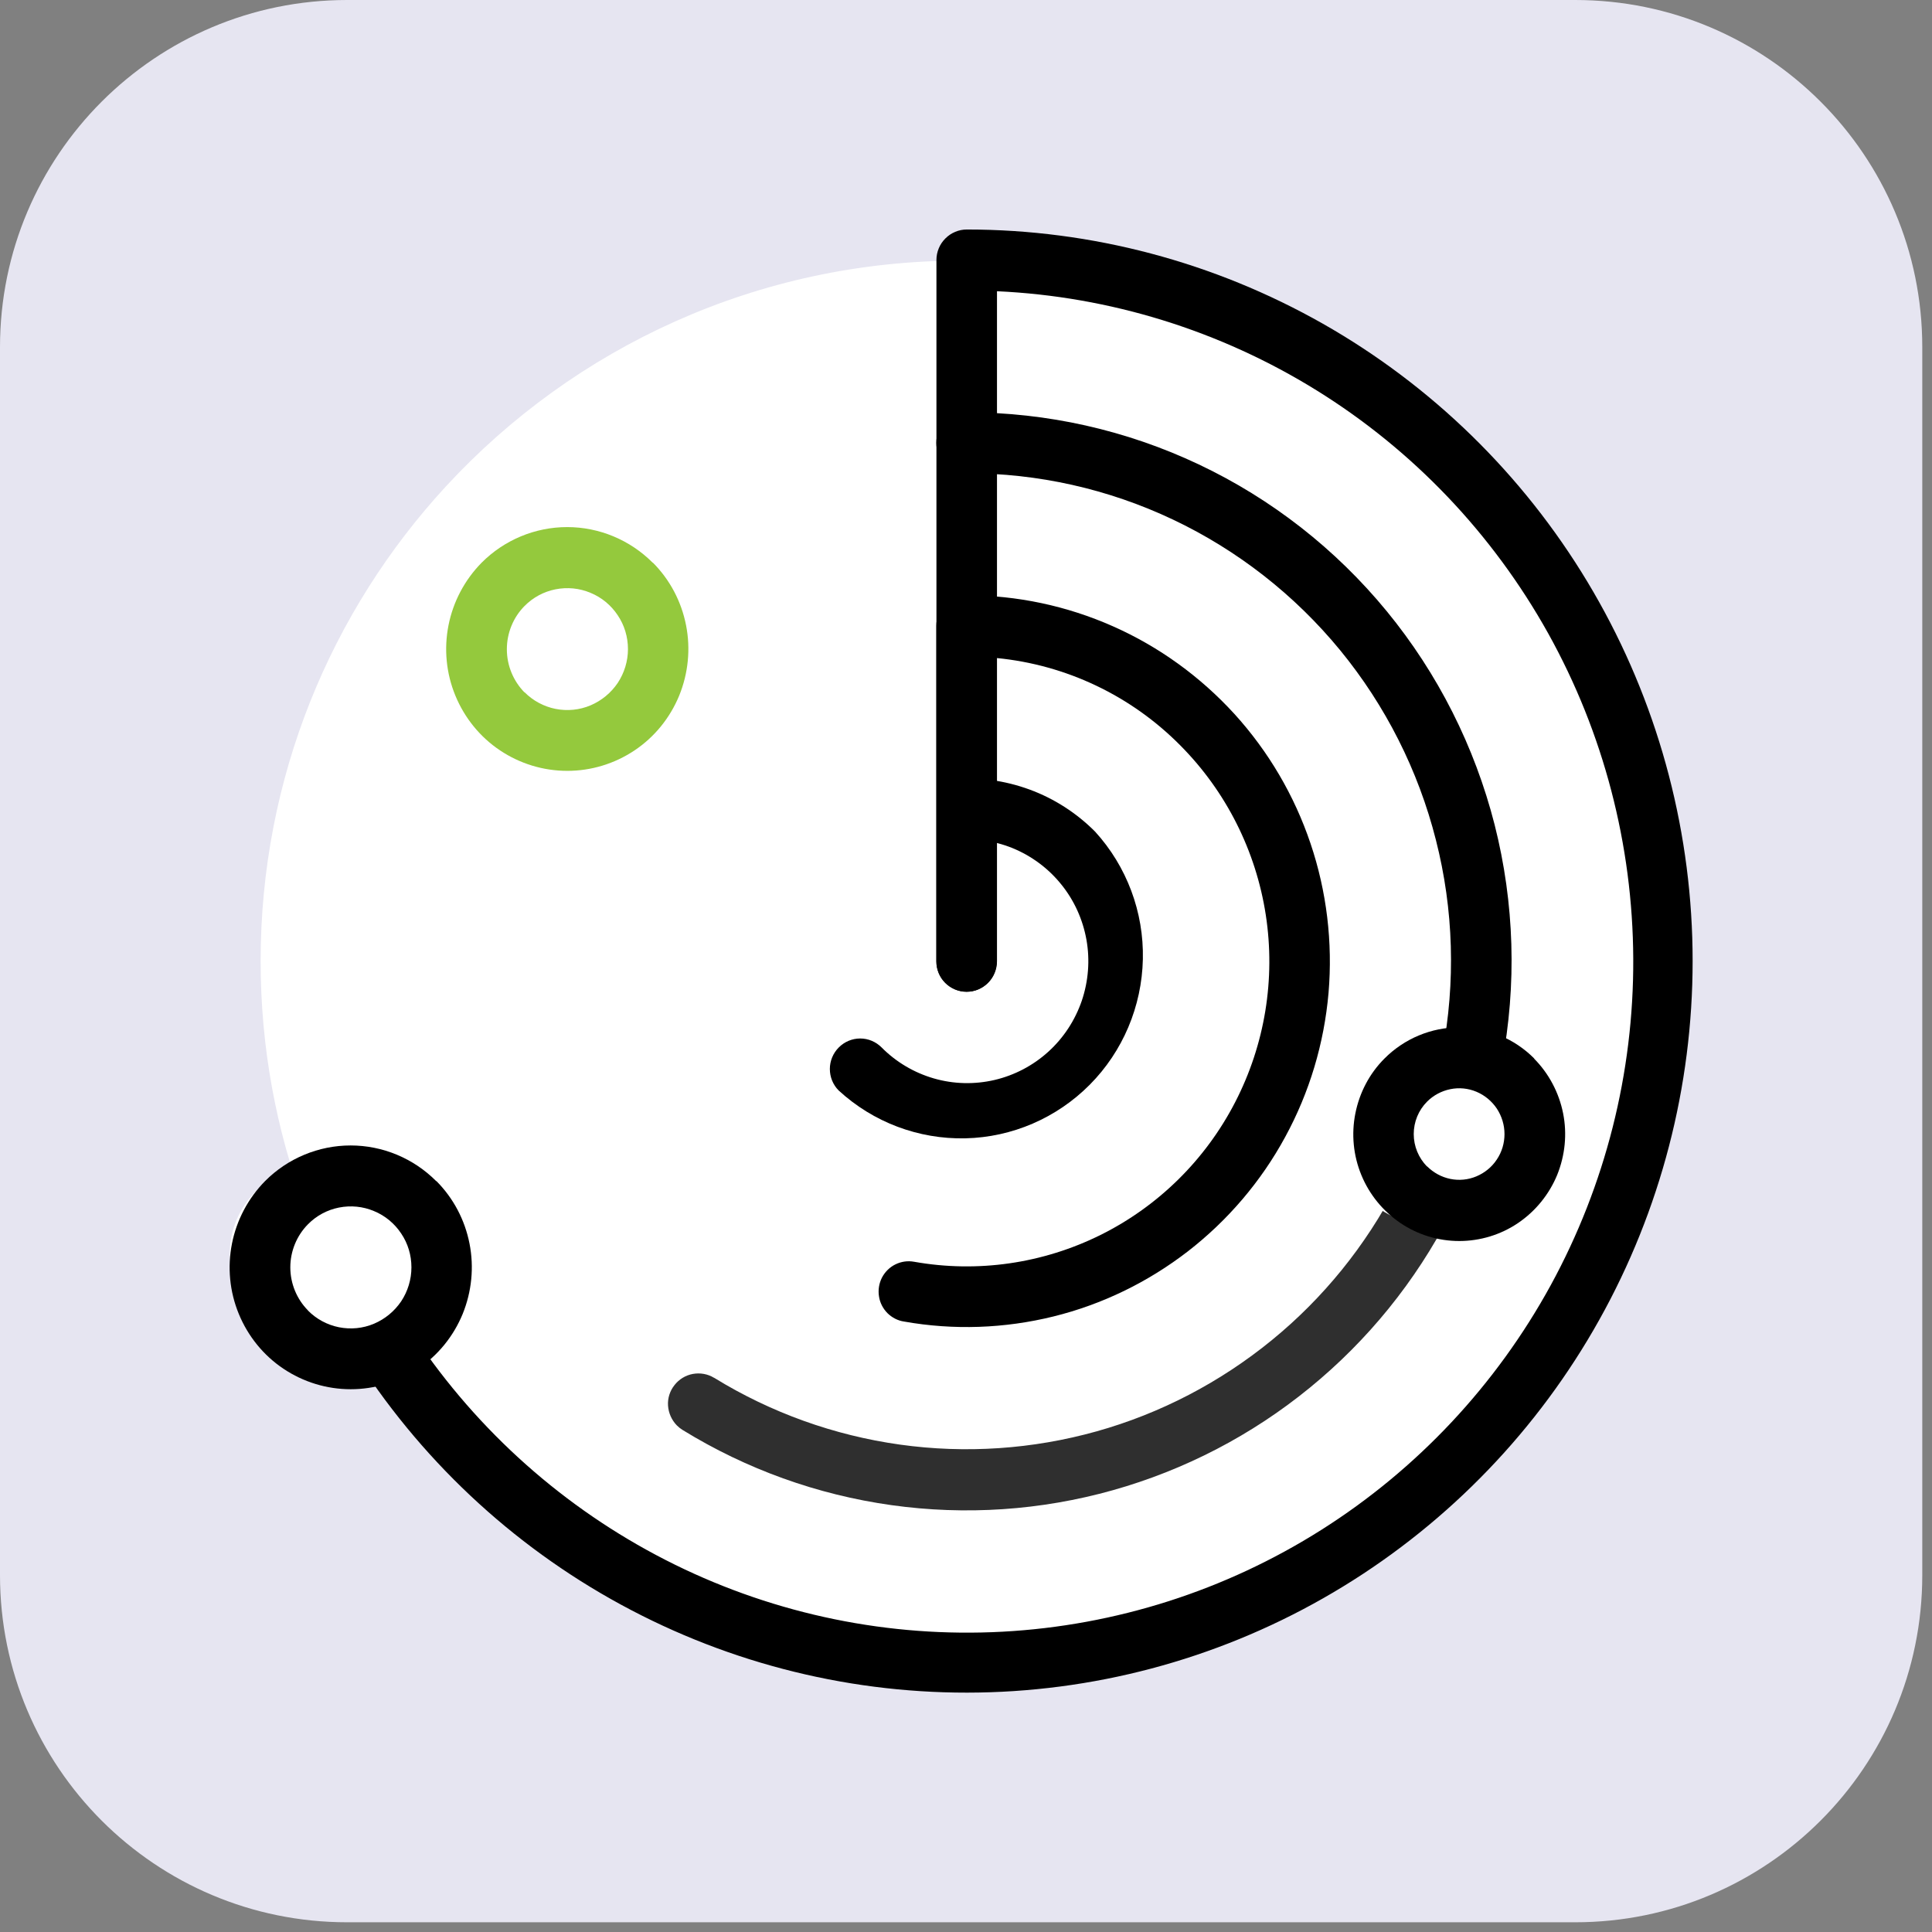 <svg width="149" height="149" viewBox="0 0 149 149" fill="none" xmlns="http://www.w3.org/2000/svg">
<rect x="0" y="0" width="149" height="149" fill="#808080" stroke="none"/>
<g clip-path="url(#clip0_1472_66)">
<path d="M121.48 0H26.77C11.985 0 0 11.985 0 26.77V121.48C0 136.265 11.985 148.25 26.77 148.25H121.48C136.265 148.25 148.25 136.265 148.25 121.48V26.77C148.25 11.985 136.265 0 121.48 0Z" fill="#E6E5F1"/>
<path d="M20.1 74.12C20.1 80.77 21.3 87.15 23.5 93.03C31.17 113.54 50.94 128.14 74.12 128.14C103.96 128.14 128.14 103.95 128.14 74.12C128.14 44.29 103.95 20.1 74.12 20.1C58.42 20.1 44.28 26.8 34.41 37.49C25.52 47.12 20.1 59.99 20.1 74.12V74.12Z" fill="white"/>
<path d="M74.55 76.48C73.93 76.48 73.34 76.23 72.9 75.79C72.46 75.35 72.22 74.75 72.22 74.13V20.05C72.22 19.74 72.28 19.44 72.4 19.15C72.52 18.86 72.69 18.61 72.91 18.39C73.13 18.17 73.38 18 73.67 17.88C73.95 17.76 74.26 17.7 74.56 17.7C84.18 17.7 93.64 20.21 102.03 24.97C110.41 29.73 117.44 36.59 122.43 44.88C127.42 53.17 130.2 62.61 130.51 72.3C130.82 81.99 128.65 91.59 124.2 100.19C119.75 108.79 113.18 116.08 105.12 121.38C97.06 126.68 87.78 129.79 78.18 130.42C68.58 131.05 58.97 129.18 50.3 124.99C41.62 120.8 34.16 114.43 28.64 106.49C28.34 105.98 28.25 105.38 28.37 104.8C28.49 104.22 28.83 103.71 29.31 103.37C29.79 103.03 30.38 102.88 30.96 102.96C31.54 103.04 32.07 103.33 32.45 103.79C37.45 111 44.2 116.81 52.05 120.67C59.9 124.53 68.6 126.31 77.32 125.84C86.04 125.37 94.5 122.67 101.9 117.99C109.3 113.31 115.39 106.81 119.6 99.11C123.81 91.4 126 82.74 125.96 73.94C125.92 65.14 123.66 56.5 119.39 48.83C115.11 41.16 108.97 34.71 101.53 30.1C94.09 25.49 85.61 22.86 76.89 22.46V74.13C76.89 74.75 76.65 75.35 76.21 75.79C75.77 76.23 75.19 76.48 74.57 76.48H74.55Z" fill="black"/>
<path d="M74.55 45.91C78.43 45.91 82.27 46.72 85.83 48.3C89.38 49.87 92.57 52.18 95.2 55.06C97.82 57.94 99.82 61.34 101.07 65.05C102.32 68.75 102.79 72.68 102.46 76.57C102.12 80.47 100.99 84.25 99.12 87.68C97.26 91.11 94.7 94.11 91.62 96.5C88.54 98.88 85.01 100.6 81.24 101.53C77.47 102.46 73.55 102.6 69.72 101.92C69.24 101.85 68.8 101.62 68.45 101.28C68.1 100.93 67.86 100.47 67.79 99.98C67.71 99.49 67.79 98.98 68.02 98.53C68.25 98.09 68.61 97.73 69.06 97.51C69.51 97.29 70.01 97.22 70.5 97.31C75.39 98.18 80.43 97.45 84.88 95.24C89.33 93.03 92.97 89.44 95.26 85C97.55 80.56 98.38 75.51 97.62 70.56C96.86 65.62 94.56 61.05 91.05 57.51C87.25 53.66 82.23 51.27 76.87 50.75V74.14C76.87 74.76 76.62 75.36 76.19 75.8C75.75 76.24 75.16 76.49 74.54 76.49C73.92 76.49 73.33 76.24 72.89 75.8C72.45 75.36 72.21 74.76 72.21 74.14V48.27C72.21 47.96 72.27 47.65 72.39 47.37C72.51 47.08 72.68 46.82 72.9 46.61C73.12 46.39 73.38 46.22 73.66 46.1C73.94 45.98 74.25 45.92 74.56 45.92L74.55 45.91Z" fill="black"/>
<path d="M55.08 106.26C59.45 108.95 64.33 110.7 69.4 111.41C74.47 112.12 79.64 111.77 84.57 110.39C89.5 109.01 94.1 106.61 98.08 103.36C102.06 100.11 105.33 96.07 107.69 91.49C107.98 90.95 108.48 90.55 109.06 90.38C109.64 90.2 110.27 90.26 110.81 90.54C111.35 90.82 111.76 91.31 111.95 91.89C112.14 92.47 112.1 93.11 111.83 93.66C109.18 98.81 105.5 103.36 101.02 107.02C96.55 110.68 91.37 113.37 85.82 114.93C80.27 116.49 74.46 116.88 68.75 116.08C63.04 115.28 57.56 113.31 52.64 110.28C52.48 110.18 52.34 110.07 52.2 109.93C51.8 109.52 51.56 108.98 51.52 108.41C51.48 107.84 51.66 107.27 52.02 106.82C52.37 106.37 52.88 106.06 53.44 105.96C54 105.86 54.58 105.96 55.07 106.26H55.08Z" fill="#2F2F2F"/>
<path d="M74.56 31.8C80.75 31.8 86.86 33.17 92.46 35.82C98.06 38.47 103.01 42.34 106.95 47.14C110.89 51.94 113.73 57.57 115.27 63.61C116.8 69.65 116.99 75.95 115.82 82.07C115.76 82.37 115.65 82.66 115.48 82.92C115.31 83.18 115.09 83.4 114.84 83.58C114.59 83.75 114.3 83.88 114 83.94C113.7 84 113.39 84.01 113.09 83.94C112.63 83.86 112.2 83.63 111.87 83.3C111.6 83.03 111.4 82.69 111.29 82.33C111.18 81.96 111.16 81.57 111.23 81.2C112.27 75.76 112.11 70.15 110.74 64.78C109.38 59.41 106.85 54.41 103.35 50.14C99.84 45.87 95.44 42.43 90.46 40.07C85.48 37.71 80.04 36.49 74.54 36.5C73.92 36.5 73.33 36.25 72.89 35.81C72.45 35.37 72.21 34.77 72.21 34.15C72.21 33.53 72.46 32.93 72.89 32.49C73.33 32.05 73.92 31.8 74.54 31.8H74.56Z" fill="black"/>
<path d="M110.26 94.44C113.999 94.44 117.03 91.409 117.03 87.67C117.03 83.931 113.999 80.9 110.26 80.9C106.521 80.9 103.49 83.931 103.49 87.67C103.49 91.409 106.521 94.44 110.26 94.44Z" fill="white"/>
<path d="M24.49 103.47C28.229 103.47 31.26 100.439 31.26 96.7C31.26 92.961 28.229 89.93 24.49 89.93C20.751 89.93 17.72 92.961 17.72 96.7C17.72 100.439 20.751 103.47 24.49 103.47Z" fill="white"/>
<path d="M49.32 51.56C49.32 55.3 46.29 58.33 42.55 58.33C38.81 58.33 35.78 55.3 35.78 51.56C35.78 47.82 38.81 44.79 42.55 44.79C46.29 44.79 49.32 47.82 49.32 51.56V51.56Z" fill="white"/>
<path d="M33.66 91.09C34.97 92.41 35.85 94.08 36.21 95.91C36.57 97.73 36.38 99.62 35.68 101.34C34.97 103.06 33.78 104.53 32.24 105.56C30.7 106.59 28.9 107.14 27.05 107.14C25.2 107.14 23.4 106.59 21.86 105.56C20.32 104.53 19.13 103.06 18.42 101.34C17.71 99.62 17.53 97.73 17.89 95.91C18.25 94.09 19.14 92.41 20.44 91.09C22.19 89.33 24.57 88.34 27.04 88.34C29.51 88.34 31.89 89.33 33.64 91.09H33.66ZM23.75 101.07C24.4 101.73 25.24 102.18 26.14 102.36C27.05 102.54 27.99 102.45 28.84 102.09C29.69 101.73 30.42 101.13 30.94 100.36C31.45 99.59 31.73 98.68 31.73 97.74C31.73 96.8 31.46 95.9 30.94 95.13C30.43 94.36 29.7 93.75 28.84 93.4C27.99 93.04 27.05 92.95 26.14 93.13C25.23 93.31 24.4 93.76 23.75 94.42C22.88 95.3 22.39 96.5 22.39 97.74C22.39 98.98 22.88 100.18 23.75 101.06V101.07Z" fill="black"/>
<path d="M50.36 43.4C51.67 44.72 52.55 46.39 52.91 48.22C53.27 50.04 53.08 51.93 52.38 53.65C51.67 55.37 50.48 56.84 48.94 57.87C47.4 58.9 45.6 59.45 43.75 59.45C41.9 59.45 40.1 58.9 38.56 57.87C37.02 56.84 35.83 55.37 35.12 53.65C34.41 51.93 34.23 50.04 34.59 48.22C34.95 46.4 35.84 44.72 37.14 43.4C38.89 41.64 41.27 40.65 43.74 40.65C46.21 40.65 48.59 41.64 50.34 43.4H50.36ZM40.45 53.38C41.1 54.04 41.94 54.49 42.84 54.67C43.75 54.85 44.69 54.76 45.54 54.4C46.39 54.04 47.12 53.44 47.64 52.67C48.15 51.9 48.43 50.99 48.43 50.06C48.43 49.13 48.16 48.22 47.64 47.45C47.13 46.68 46.4 46.07 45.54 45.72C44.69 45.36 43.75 45.27 42.84 45.45C41.93 45.63 41.1 46.08 40.45 46.74C39.58 47.62 39.09 48.82 39.09 50.07C39.09 51.32 39.58 52.51 40.45 53.4V53.38Z" fill="#94C93D"/>
<path d="M84.46 64.14C86.9 66.82 88.22 70.34 88.14 73.98C88.06 77.61 86.6 81.08 84.05 83.65C81.5 86.22 78.06 87.71 74.45 87.79C70.84 87.87 67.34 86.55 64.68 84.1C64.24 83.66 64 83.06 64 82.44C64 81.82 64.25 81.22 64.69 80.78C65.13 80.34 65.72 80.09 66.34 80.09C66.96 80.09 67.55 80.34 67.99 80.78C69.11 81.91 70.5 82.73 72.02 83.17C73.54 83.61 75.15 83.65 76.7 83.29C78.24 82.93 79.67 82.18 80.85 81.11C82.03 80.04 82.91 78.69 83.43 77.18C83.94 75.67 84.07 74.05 83.79 72.48C83.51 70.91 82.84 69.43 81.84 68.2C80.84 66.96 79.54 66 78.07 65.4C76.6 64.81 75 64.6 73.43 64.8C71.44 65.05 75.91 63.2 74.38 64.73C73.47 65.65 75.76 60.08 73.43 62.42C72.52 61.5 72.52 60.99 73.43 60.08C70.26 60.34 75.86 57.62 73.43 60.08C75.45 59.91 77.49 60.19 79.4 60.89C81.31 61.59 83.04 62.71 84.47 64.15L84.46 64.14Z" fill="black"/>
<path d="M118.31 81.64C119.45 82.79 120.23 84.26 120.55 85.86C120.87 87.46 120.7 89.11 120.09 90.62C119.47 92.12 118.42 93.41 117.08 94.32C115.74 95.23 114.15 95.71 112.54 95.71C110.93 95.71 109.34 95.23 108 94.32C106.66 93.41 105.61 92.13 104.99 90.62C104.37 89.12 104.21 87.46 104.53 85.86C104.85 84.26 105.62 82.79 106.77 81.64C108.3 80.1 110.38 79.23 112.55 79.23C114.72 79.23 116.8 80.1 118.33 81.64H118.31ZM110.06 89.95C110.55 90.44 111.17 90.78 111.85 90.92C112.53 91.06 113.23 90.99 113.87 90.72C114.51 90.45 115.06 90 115.44 89.42C115.83 88.84 116.03 88.16 116.03 87.46C116.03 86.76 115.82 86.08 115.44 85.5C115.05 84.92 114.51 84.47 113.87 84.2C113.23 83.93 112.53 83.86 111.85 84C111.17 84.14 110.55 84.47 110.06 84.96C109.4 85.62 109.03 86.52 109.03 87.46C109.03 88.4 109.4 89.29 110.05 89.96L110.06 89.95Z" fill="black"/>
</g>
<defs>
<clipPath id="clip0_1472_66">
<rect width="148.25" height="148.25" fill="white"/>
</clipPath>
</defs>
</svg>